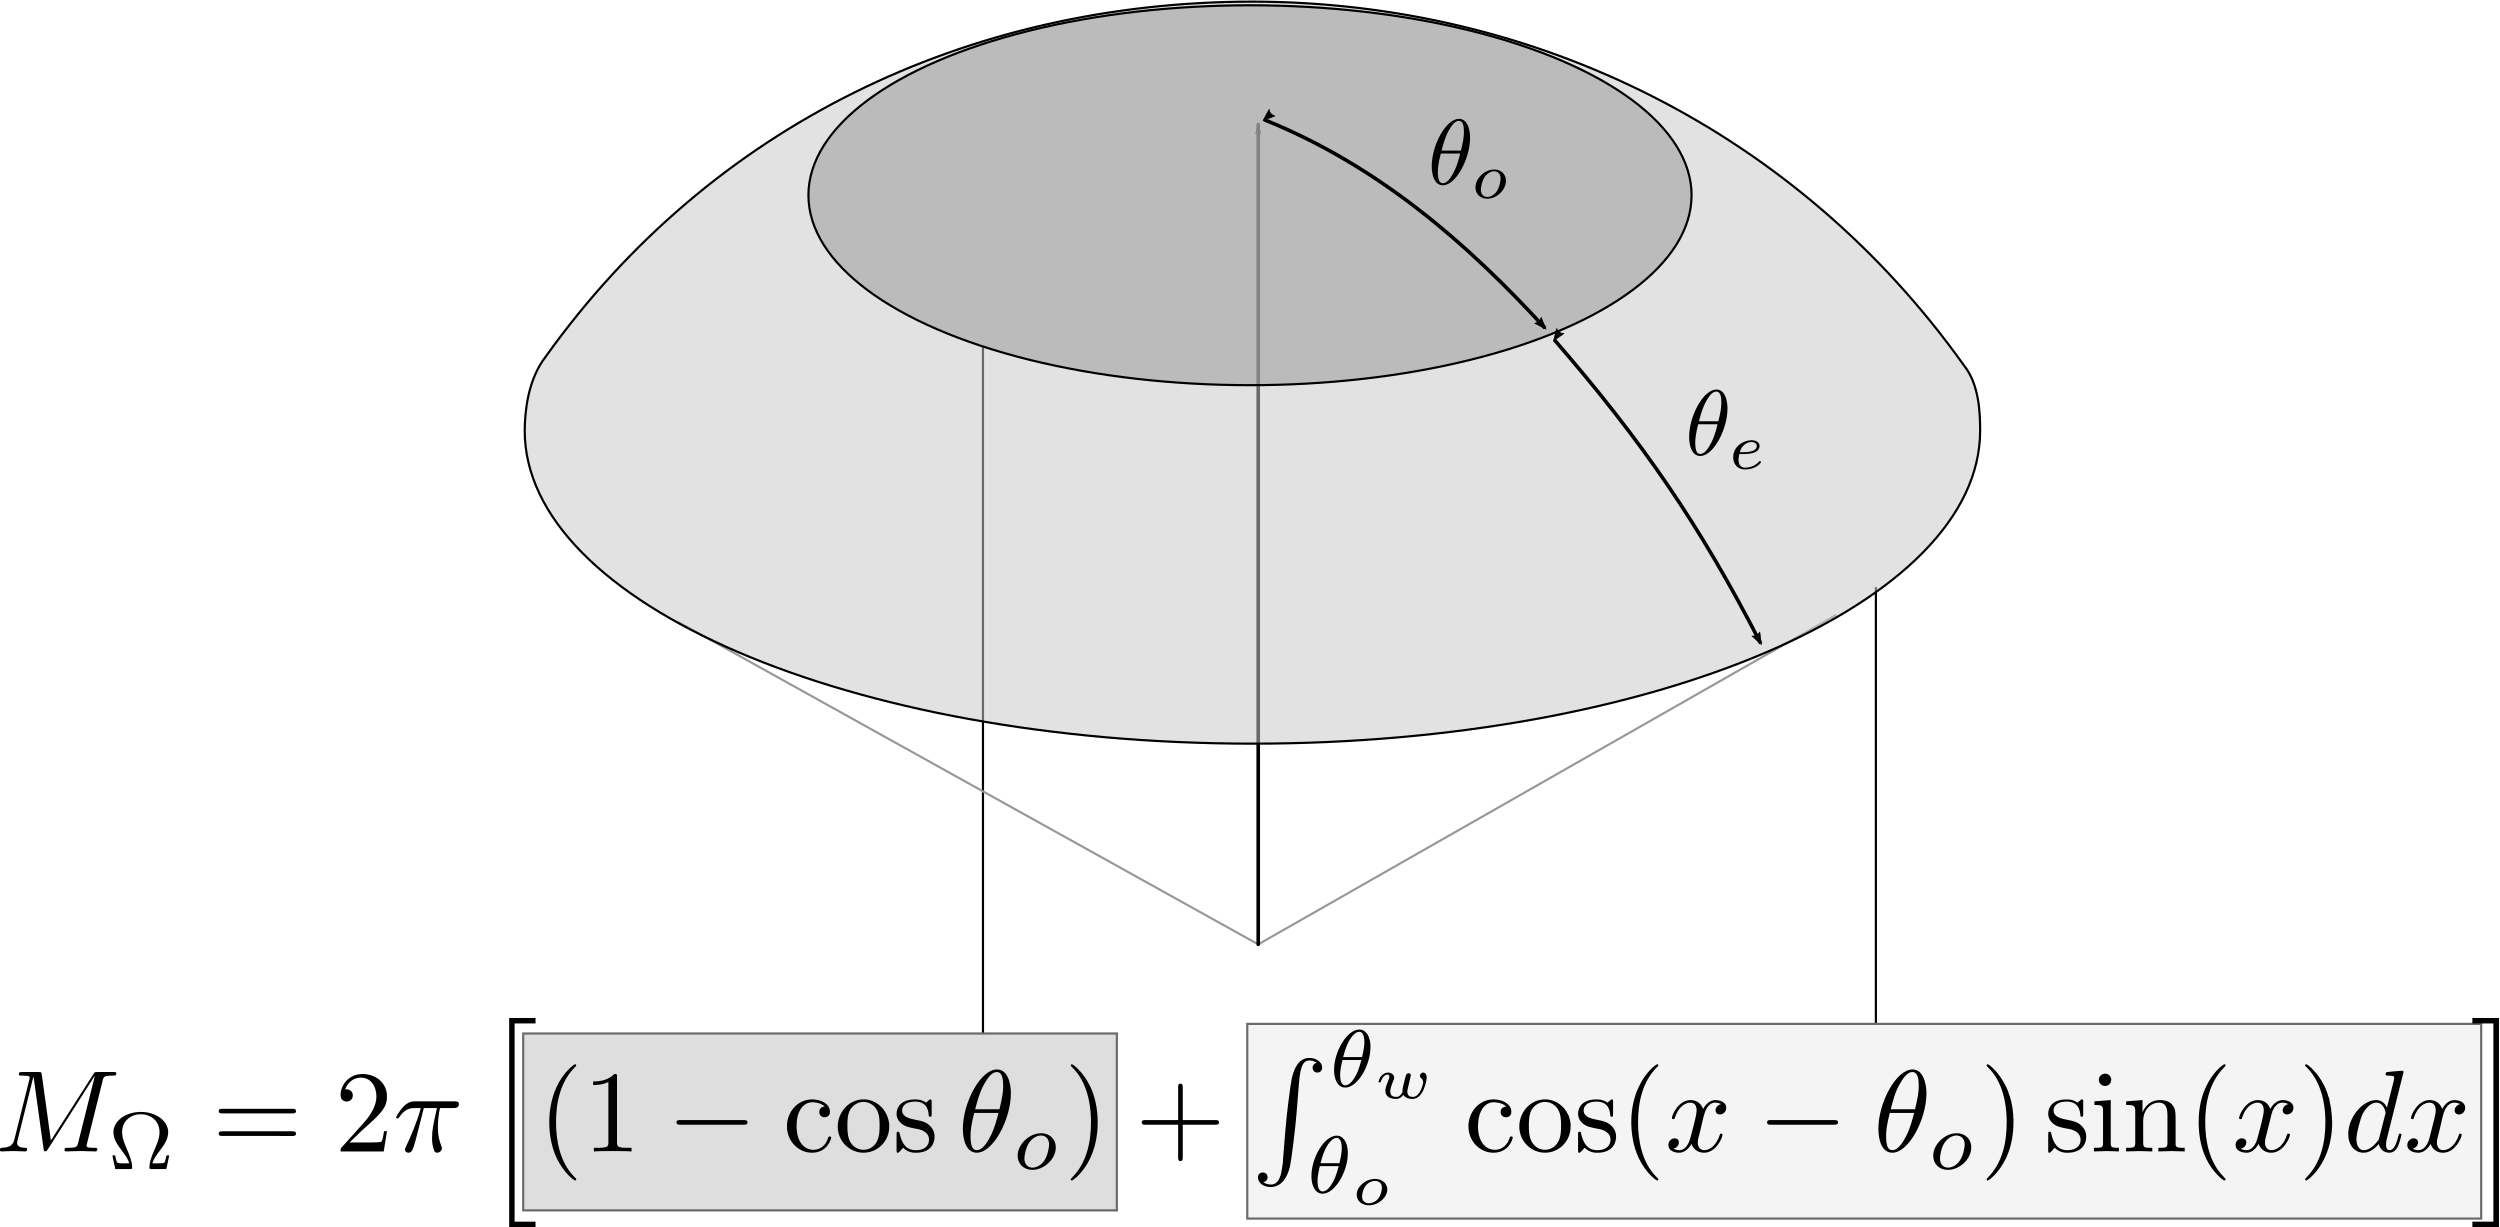 <?xml version="1.0" encoding="UTF-8" standalone="no"?>
<!-- Created with Inkscape (http://www.inkscape.org/) -->

<svg
   xmlns:dc="http://purl.org/dc/elements/1.1/"
   xmlns:cc="http://creativecommons.org/ns#"
   xmlns:rdf="http://www.w3.org/1999/02/22-rdf-syntax-ns#"
   xmlns:svg="http://www.w3.org/2000/svg"
   xmlns="http://www.w3.org/2000/svg"
   xmlns:sodipodi="http://sodipodi.sourceforge.net/DTD/sodipodi-0.dtd"
   xmlns:inkscape="http://www.inkscape.org/namespaces/inkscape"
   width="172.303mm"
   height="84.594mm"
   viewBox="0 0 172.303 84.594"
   version="1.1"
   id="svg9103"
   inkscape:version="0.92.2 5c3e80d, 2017-08-06"
   sodipodi:docname="omega.svg">
  <sodipodi:namedview
     id="base"
     pagecolor="#ffffff"
     bordercolor="#666666"
     borderopacity="1.0"
     inkscape:pageopacity="0.0"
     inkscape:pageshadow="2"
     inkscape:zoom="1.4"
     inkscape:cx="350.20436"
     inkscape:cy="133.65721"
     inkscape:document-units="mm"
     inkscape:current-layer="layer1"
     showgrid="false"
     inkscape:window-width="1680"
     inkscape:window-height="1005"
     inkscape:window-x="0"
     inkscape:window-y="1"
     inkscape:window-maximized="1"
     inkscape:snap-global="false"
     fit-margin-top="0"
     fit-margin-left="0"
     fit-margin-right="0"
     fit-margin-bottom="0" />
  <defs
     id="defs9097">
    <marker
       inkscape:isstock="true"
       style="overflow:visible"
       id="marker10016"
       refX="0"
       refY="0"
       orient="auto"
       inkscape:stockid="Arrow2Lend">
      <path
         transform="matrix(-1.1,0,0,-1.1,-1.1,0)"
         d="M 8.719,4.034 -2.207,0.016 8.719,-4.002 c -1.745,2.372 -1.735,5.617 -6e-7,8.035 z"
         style="fill:#000000;fill-opacity:1;fill-rule:evenodd;stroke:#000000;stroke-width:0.625;stroke-linejoin:round;stroke-opacity:1"
         id="path10014"
         inkscape:connector-curvature="0" />
    </marker>
    <marker
       inkscape:isstock="true"
       style="overflow:visible"
       id="marker9958"
       refX="0"
       refY="0"
       orient="auto"
       inkscape:stockid="Arrow2Lstart">
      <path
         transform="matrix(1.1,0,0,1.1,1.1,0)"
         d="M 8.719,4.034 -2.207,0.016 8.719,-4.002 c -1.745,2.372 -1.735,5.617 -6e-7,8.035 z"
         style="fill:#000000;fill-opacity:1;fill-rule:evenodd;stroke:#000000;stroke-width:0.625;stroke-linejoin:round;stroke-opacity:1"
         id="path9956"
         inkscape:connector-curvature="0" />
    </marker>
    <marker
       inkscape:isstock="true"
       style="overflow:visible"
       id="Arrow2Lend"
       refX="0"
       refY="0"
       orient="auto"
       inkscape:stockid="Arrow2Lend">
      <path
         transform="matrix(-1.1,0,0,-1.1,-1.1,0)"
         d="M 8.719,4.034 -2.207,0.016 8.719,-4.002 c -1.745,2.372 -1.735,5.617 -6e-7,8.035 z"
         style="fill:#000000;fill-opacity:1;fill-rule:evenodd;stroke:#000000;stroke-width:0.625;stroke-linejoin:round;stroke-opacity:1"
         id="path926"
         inkscape:connector-curvature="0" />
    </marker>
    <marker
       inkscape:isstock="true"
       style="overflow:visible"
       id="marker9850"
       refX="0"
       refY="0"
       orient="auto"
       inkscape:stockid="Arrow2Lstart">
      <path
         transform="matrix(1.1,0,0,1.1,1.1,0)"
         d="M 8.719,4.034 -2.207,0.016 8.719,-4.002 c -1.745,2.372 -1.735,5.617 -6e-7,8.035 z"
         style="fill:#000000;fill-opacity:1;fill-rule:evenodd;stroke:#000000;stroke-width:0.625;stroke-linejoin:round;stroke-opacity:1"
         id="path9848"
         inkscape:connector-curvature="0" />
    </marker>
    <marker
       inkscape:stockid="Arrow1Lend"
       orient="auto"
       refY="0"
       refX="0"
       id="marker9798"
       style="overflow:visible"
       inkscape:isstock="true">
      <path
         id="path9796"
         d="M 0,0 5,-5 -12.5,0 5,5 Z"
         style="fill:#000000;fill-opacity:1;fill-rule:evenodd;stroke:#000000;stroke-width:1pt;stroke-opacity:1"
         transform="matrix(-0.8,0,0,-0.8,-10,0)"
         inkscape:connector-curvature="0" />
    </marker>
    <marker
       inkscape:isstock="true"
       style="overflow:visible"
       id="Arrow2Lstart"
       refX="0"
       refY="0"
       orient="auto"
       inkscape:stockid="Arrow2Lstart">
      <path
         transform="matrix(1.1,0,0,1.1,1.1,0)"
         d="M 8.719,4.034 -2.207,0.016 8.719,-4.002 c -1.745,2.372 -1.735,5.617 -6e-7,8.035 z"
         style="fill:#000000;fill-opacity:1;fill-rule:evenodd;stroke:#000000;stroke-width:0.625;stroke-linejoin:round;stroke-opacity:1"
         id="path923"
         inkscape:connector-curvature="0" />
    </marker>
    <marker
       inkscape:isstock="true"
       style="overflow:visible"
       id="marker9726"
       refX="0"
       refY="0"
       orient="auto"
       inkscape:stockid="Arrow1Lend">
      <path
         transform="matrix(-0.8,0,0,-0.8,-10,0)"
         style="fill:#000000;fill-opacity:1;fill-rule:evenodd;stroke:#000000;stroke-width:1pt;stroke-opacity:1"
         d="M 0,0 5,-5 -12.5,0 5,5 Z"
         id="path9724"
         inkscape:connector-curvature="0" />
    </marker>
    <marker
       inkscape:collect="always"
       inkscape:isstock="true"
       style="overflow:visible"
       id="Arrow1Lend"
       refX="0"
       refY="0"
       orient="auto"
       inkscape:stockid="Arrow1Lend">
      <path
         transform="matrix(-0.8,0,0,-0.8,-10,0)"
         style="fill:#000000;fill-opacity:1;fill-rule:evenodd;stroke:#000000;stroke-width:1pt;stroke-opacity:1"
         d="M 0,0 5,-5 -12.5,0 5,5 Z"
         id="path908"
         inkscape:connector-curvature="0" />
    </marker>
  </defs>
  <g
     id="layer1"
     inkscape:groupmode="layer"
     inkscape:label="Layer 1"
     transform="translate(-20.249,-23.27)">
    <path
       style="opacity:1;vector-effect:none;fill:none;fill-opacity:1;fill-rule:evenodd;stroke:#000000;stroke-width:0.15;stroke-linecap:butt;stroke-linejoin:miter;stroke-miterlimit:4;stroke-dasharray:none;stroke-dashoffset:0;stroke-opacity:1"
       d="M 149.537,93.838 V 63.741"
       id="path11364"
       inkscape:connector-curvature="0" />
    <path
       style="opacity:1;vector-effect:none;fill:none;fill-opacity:1;fill-rule:evenodd;stroke:#000000;stroke-width:0.15;stroke-linecap:butt;stroke-linejoin:miter;stroke-miterlimit:4;stroke-dasharray:none;stroke-dashoffset:0;stroke-opacity:1"
       d="M 87.997,94.543 V 47.1"
       id="path11362"
       inkscape:connector-curvature="0"
       sodipodi:nodetypes="cc" />
    <rect
       y="93.838"
       x="106.211"
       height="13.418"
       width="85.045"
       id="rect11360"
       style="opacity:1;fill:#c7c7c7;fill-opacity:0.196;stroke:#6a6a6a;stroke-width:0.15;stroke-linecap:round;stroke-miterlimit:4;stroke-dasharray:none;stroke-dashoffset:0;stroke-opacity:1" />
    <rect
       style="opacity:1;fill:#989898;fill-opacity:0.314;stroke:#6a6a6a;stroke-width:0.15;stroke-linecap:round;stroke-miterlimit:4;stroke-dasharray:none;stroke-dashoffset:0;stroke-opacity:1"
       id="rect11358"
       width="40.916"
       height="12.19"
       x="56.309"
       y="94.499" />
    <path
       sodipodi:nodetypes="cc"
       style="opacity:1;vector-effect:none;fill:none;fill-opacity:1;fill-rule:evenodd;stroke:#989898;stroke-width:0.15;stroke-linecap:round;stroke-linejoin:miter;stroke-miterlimit:4;stroke-dasharray:none;stroke-dashoffset:0;stroke-opacity:1"
       d="M 106.967,88.357 67.02,66.151"
       id="path9687"
       inkscape:connector-curvature="0" />
    <path
       inkscape:connector-curvature="0"
       id="path9685"
       d="M 106.967,88.357 146.749,65.679"
       style="opacity:1;vector-effect:none;fill:none;fill-opacity:1;fill-rule:evenodd;stroke:#989898;stroke-width:0.15;stroke-linecap:round;stroke-linejoin:miter;stroke-miterlimit:4;stroke-dasharray:none;stroke-dashoffset:0;stroke-opacity:1" />
    <path
       inkscape:connector-curvature="0"
       id="path9657"
       d="M 106.967,88.357 V 31.85"
       style="opacity:1;vector-effect:none;fill:none;fill-opacity:1;fill-rule:evenodd;stroke:#000000;stroke-width:0.25;stroke-linecap:round;stroke-linejoin:miter;stroke-miterlimit:4;stroke-dasharray:none;stroke-dashoffset:0;stroke-opacity:1;marker-end:url(#Arrow1Lend)" />
    <path
       sodipodi:nodetypes="cccsscc"
       inkscape:connector-curvature="0"
       id="path9648"
       transform="scale(0.265)"
       d="m 402.143,88.234 c -73.944,0.075 -140.788,32.144 -183.783,92.303 -4.638,5.928 -5.446,14.229 -5.481,19.271 0,44.962 84.736,81.412 189.264,81.412 104.528,0 189.264,-36.45 189.264,-81.412 0,-4.823 -0.286,-12.11 -4.239,-17 C 544.219,122.501 476.181,88.348 402.143,88.234 Z"
       style="opacity:1;fill:#c7c7c7;fill-opacity:0.531;stroke:#000000;stroke-width:0.567;stroke-linecap:round;stroke-miterlimit:4;stroke-dasharray:none;stroke-dashoffset:0;stroke-opacity:1" />
    <ellipse
       cy="36.726"
       cx="106.4"
       id="ellipse9652"
       style="opacity:1;fill:#989898;fill-opacity:0.531;stroke:#000000;stroke-width:0.15;stroke-linecap:round;stroke-miterlimit:4;stroke-dasharray:none;stroke-dashoffset:0;stroke-opacity:1"
       rx="30.433"
       ry="13.091" />
    <path
       sodipodi:nodetypes="cc"
       inkscape:connector-curvature="0"
       id="path9720"
       d="m 107.368,31.516 c 7.897,3.172 14.04,8.559 19.37,14.369"
       style="opacity:1;vector-effect:none;fill:none;fill-opacity:1;fill-rule:evenodd;stroke:#000000;stroke-width:0.25;stroke-linecap:butt;stroke-linejoin:miter;stroke-miterlimit:4;stroke-dasharray:none;stroke-dashoffset:0;stroke-opacity:1;marker-start:url(#marker9850);marker-end:url(#Arrow2Lend)" />
    <path
       style="opacity:1;vector-effect:none;fill:none;fill-opacity:1;fill-rule:evenodd;stroke:#000000;stroke-width:0.25;stroke-linecap:butt;stroke-linejoin:miter;stroke-miterlimit:4;stroke-dasharray:none;stroke-dashoffset:0;stroke-opacity:1;marker-start:url(#marker9958);marker-end:url(#marker10016)"
       d="m 127.373,46.686 c 6.076,7 10.048,12.793 14.228,20.932"
       id="path9722"
       inkscape:connector-curvature="0"
       sodipodi:nodetypes="cc" />
    <g
       id="g11051"
       transform="matrix(0.428,0,0,0.428,82.639,-7.211)">
      <g
         word-spacing="normal"
         letter-spacing="normal"
         font-size-adjust="none"
         font-stretch="normal"
         font-weight="normal"
         font-variant="normal"
         font-style="normal"
         stroke-miterlimit="10.433"
         xml:space="preserve"
         transform="matrix(0.3,0,0,-0.3,-52.5,222.75)"
         id="content"
         style="font-style:normal;font-variant:normal;font-weight:normal;font-stretch:normal;letter-spacing:normal;word-spacing:normal;text-anchor:start;fill:none;fill-opacity:1;fill-rule:evenodd;stroke:#000000;stroke-linecap:butt;stroke-linejoin:miter;stroke-miterlimit:10.433;stroke-dasharray:none;stroke-dashoffset:0;stroke-opacity:1"><path
           id="path11046"
           d="m 478.19,431.11 v 0.31 l -0.01,0.34 -0.02,0.36 -0.02,0.37 -0.03,0.39 -0.04,0.39 -0.04,0.41 -0.06,0.41 -0.07,0.42 -0.07,0.43 -0.09,0.42 -0.1,0.43 -0.12,0.42 -0.12,0.42 -0.14,0.41 -0.16,0.41 -0.17,0.4 -0.18,0.38 -0.2,0.37 -0.22,0.36 -0.23,0.34 -0.25,0.32 -0.28,0.3 -0.29,0.27 -0.31,0.25 -0.16,0.12 -0.17,0.1 -0.17,0.1 -0.18,0.1 -0.18,0.08 -0.19,0.08 -0.19,0.07 -0.2,0.06 -0.21,0.05 -0.21,0.05 -0.22,0.03 -0.22,0.02 -0.23,0.02 h -0.23 l -0.05,-1.09 c 2.44,0 2.73,-3.19 2.73,-6.03 0,-2.44 -0.39,-4.99 -1.59,-9.92 h -10.41 c 0.85,3.2 1.85,7.18 3.83,10.72 1.36,2.43 3.19,5.23 5.44,5.23 l 0.05,1.09 c -6.92,0 -14.6,-14.04 -14.6,-25.45 0,-4.69 1.44,-10.22 5.99,-10.22 v 1.1 c -1.66,0 -2.71,1.45 -2.71,6.07 0,2.1 0.3,4.99 1.6,9.86 h 10.37 c -0.54,-2.28 -1.59,-6.51 -3.5,-10.11 -1.73,-3.39 -3.62,-5.82 -5.76,-5.82 v -1.1 c 7.01,0 14.59,14.3 14.59,25.46 z"
           inkscape:connector-curvature="0"
           style="fill:#000000;stroke-width:0" /><path
           id="path11048"
           d="m 497.42,408.03 -0.01,0.36 -0.02,0.34 -0.04,0.34 -0.06,0.33 -0.07,0.32 -0.09,0.31 -0.1,0.3 -0.11,0.28 -0.13,0.28 -0.14,0.27 -0.16,0.25 -0.16,0.25 -0.18,0.23 -0.19,0.22 -0.2,0.22 -0.21,0.2 -0.22,0.19 -0.23,0.17 -0.24,0.17 -0.25,0.15 -0.25,0.15 -0.27,0.13 -0.27,0.12 -0.27,0.1 -0.29,0.1 -0.29,0.08 -0.3,0.07 -0.3,0.06 -0.3,0.04 -0.31,0.04 -0.32,0.01 -0.32,0.01 c -5.17,0 -10.04,-4.84 -10.04,-9.61 0,-3.48 2.54,-6.09 6.34,-6.09 l 0.03,0.97 c -1.73,0 -3.48,1.12 -3.48,3.87 0,1.42 0.67,4.85 2.03,6.83 1.5,2.16 3.52,3.06 5.08,3.06 1.89,0 3.48,-1.29 3.48,-3.87 0,-0.83 -0.4,-4.28 -1.95,-6.72 -1.31,-2.05 -3.41,-3.17 -5.16,-3.17 v 0 l -0.03,-0.97 c 4.99,0 10,4.59 10,9.61 z"
           inkscape:connector-curvature="0"
           style="fill:#000000;stroke-width:0" /></g>    </g>
    <g
       transform="matrix(0.428,0,0,0.428,100.38,11.446)"
       id="g11121">
      <g
         style="font-style:normal;font-variant:normal;font-weight:normal;font-stretch:normal;letter-spacing:normal;word-spacing:normal;text-anchor:start;fill:none;fill-opacity:1;fill-rule:evenodd;stroke:#000000;stroke-linecap:butt;stroke-linejoin:miter;stroke-miterlimit:10.433;stroke-dasharray:none;stroke-dashoffset:0;stroke-opacity:1"
         id="g11119"
         transform="matrix(0.3,0,0,-0.3,-52.5,222.75)"
         xml:space="preserve"
         stroke-miterlimit="10.433"
         font-style="normal"
         font-variant="normal"
         font-weight="normal"
         font-stretch="normal"
         font-size-adjust="none"
         letter-spacing="normal"
         word-spacing="normal"><path
           style="fill:#000000;stroke-width:0"
           inkscape:connector-curvature="0"
           d="m 478.19,431.11 v 0.31 l -0.01,0.34 -0.02,0.36 -0.02,0.37 -0.03,0.39 -0.04,0.39 -0.04,0.41 -0.06,0.41 -0.07,0.42 -0.07,0.43 -0.09,0.42 -0.1,0.43 -0.12,0.42 -0.12,0.42 -0.14,0.41 -0.16,0.41 -0.17,0.4 -0.18,0.38 -0.2,0.37 -0.22,0.36 -0.23,0.34 -0.25,0.32 -0.28,0.3 -0.29,0.27 -0.31,0.25 -0.16,0.12 -0.17,0.1 -0.17,0.1 -0.18,0.1 -0.18,0.08 -0.19,0.08 -0.19,0.07 -0.2,0.06 -0.21,0.05 -0.21,0.05 -0.22,0.03 -0.22,0.02 -0.23,0.02 h -0.23 l -0.05,-1.09 c 2.44,0 2.73,-3.19 2.73,-6.03 0,-2.44 -0.39,-4.99 -1.59,-9.92 h -10.41 c 0.85,3.2 1.85,7.18 3.83,10.72 1.36,2.43 3.19,5.23 5.44,5.23 l 0.05,1.09 c -6.92,0 -14.6,-14.04 -14.6,-25.45 0,-4.69 1.44,-10.22 5.99,-10.22 v 1.1 c -1.66,0 -2.71,1.45 -2.71,6.07 0,2.1 0.3,4.99 1.6,9.86 h 10.37 c -0.54,-2.28 -1.59,-6.51 -3.5,-10.11 -1.73,-3.39 -3.62,-5.82 -5.76,-5.82 v -1.1 c 7.01,0 14.59,14.3 14.59,25.46 z"
           id="path11115" /><path
           style="fill:#000000;stroke-width:0"
           inkscape:connector-curvature="0"
           d="m 486.73,406.7 h 0.1 0.11 0.11 0.13 l 0.13,0.01 h 0.14 l 0.15,0.01 h 0.15 l 0.17,0.01 0.16,0.01 0.18,0.01 0.18,0.01 0.18,0.01 0.19,0.02 0.38,0.03 0.4,0.04 0.4,0.05 0.41,0.06 0.41,0.07 0.4,0.08 0.19,0.05 0.2,0.04 0.19,0.05 0.19,0.06 0.18,0.05 0.18,0.06 c 2.58,0.91 3.07,2.58 3.07,3.63 0,1.92 -1.93,3.06 -4.33,3.06 v -0.97 c 1.53,0 2.83,-0.76 2.83,-2.09 0,-3.38 -5.89,-3.38 -7.39,-3.38 h -1.71 c 1.42,5.05 5.3,5.47 6.27,5.47 v 0.97 c -4.17,0 -9.83,-3.2 -9.83,-9.16 0,-3.51 2.2,-6.54 6.28,-6.54 5.89,0 8.64,3.44 8.64,3.94 0,0.2 -0.31,0.59 -0.59,0.59 -0.2,0 -0.28,-0.08 -0.56,-0.36 -2.72,-3.2 -6.8,-3.2 -7.43,-3.2 -2.09,0 -3.48,1.39 -3.48,4.22 0,0.48 0,1.18 0.42,3.09 z"
           id="path11117" /></g>    </g>
    <g
       id="g11277"
       transform="matrix(0.536,0,0,0.536,-25.21,47.355)">
      <g
         word-spacing="normal"
         letter-spacing="normal"
         font-size-adjust="none"
         font-stretch="normal"
         font-weight="normal"
         font-variant="normal"
         font-style="normal"
         stroke-miterlimit="10.433"
         xml:space="preserve"
         transform="matrix(0.3,0,0,-0.3,-52.5,222.75)"
         id="g11275"
         style="font-style:normal;font-variant:normal;font-weight:normal;font-stretch:normal;letter-spacing:normal;word-spacing:normal;text-anchor:start;fill:none;fill-opacity:1;fill-rule:evenodd;stroke:#000000;stroke-linecap:butt;stroke-linejoin:miter;stroke-miterlimit:10.433;stroke-dasharray:none;stroke-dashoffset:0;stroke-opacity:1"><path
           id="path11193"
           d="m 501.66,428.95 0.04,0.16 0.04,0.16 0.04,0.15 0.04,0.14 0.04,0.14 0.04,0.13 0.04,0.12 0.05,0.12 0.05,0.11 0.05,0.1 0.07,0.09 0.06,0.1 0.08,0.08 0.08,0.08 0.09,0.07 0.09,0.07 0.11,0.06 0.12,0.06 0.13,0.06 0.14,0.04 0.15,0.05 0.09,0.02 0.08,0.02 0.09,0.01 0.09,0.02 0.1,0.02 0.1,0.01 0.1,0.01 0.11,0.02 0.11,0.01 0.12,0.01 0.12,0.01 0.12,0.01 h 0.13 l 0.13,0.01 0.14,0.01 h 0.14 l 0.15,0.01 h 0.15 0.16 0.16 l 0.17,0.01 h 0.17 c 1.14,0 1.6,0 1.6,1 0,0.54 -0.5,0.54 -1.35,0.54 h -6.58 c -1.29,0 -1.34,0 -1.93,-0.95 l -18.19,-28.39 -3.89,28.19 c -0.16,1.15 -0.25,1.15 -1.55,1.15 h -6.83 c -0.93,0 -1.48,0 -1.48,-0.95 0,-0.59 0.44,-0.59 1.44,-0.59 0.65,0 1.54,-0.05 2.14,-0.1 0.79,-0.11 1.09,-0.25 1.09,-0.79 0,-0.21 -0.05,-0.36 -0.19,-0.96 l -6.33,-25.36 c -0.5,-2 -1.34,-3.59 -5.39,-3.73 -0.25,0 -0.89,-0.05 -0.89,-0.95 0,-0.44 0.3,-0.6 0.71,-0.6 1.59,0 3.32,0.16 4.97,0.16 1.7,0 3.5,-0.16 5.14,-0.16 0.25,0 0.89,0 0.89,1 0,0.55 -0.55,0.55 -0.89,0.55 -2.85,0.05 -3.39,1.05 -3.39,2.19 0,0.34 0.04,0.59 0.2,1.14 l 6.76,27.15 h 0.07 l 4.28,-30.89 c 0.09,-0.59 0.14,-1.14 0.75,-1.14 0.54,0 0.84,0.55 1.09,0.89 l 20.13,31.55 h 0.04 l -7.12,-28.55 c -0.5,-1.95 -0.6,-2.34 -4.53,-2.34 -0.85,0 -1.39,0 -1.39,-0.95 0,-0.6 0.59,-0.6 0.75,-0.6 1.39,0 4.78,0.16 6.17,0.16 2.05,0 4.19,-0.16 6.23,-0.16 0.3,0 0.94,0 0.94,1 0,0.55 -0.45,0.55 -1.39,0.55 -1.84,0 -3.23,0 -3.23,0.89 0,0.2 0,0.3 0.25,1.2 z"
           inkscape:connector-curvature="0"
           style="fill:#000000;stroke-width:0" /><path
           id="path11195"
           d="m 530.25,397.06 h -1.18 c -0.04,-0.11 -0.35,-1.75 -0.63,-2.55 -0.2,-0.56 -0.31,-0.84 -2.47,-0.84 H 523 c 0.6,1.95 1.61,3.31 3.57,5.92 1.7,2.31 3.23,4.61 3.23,7.42 0,4.7 -5.05,8.69 -11.73,8.69 -6.71,0 -11.75,-3.99 -11.75,-8.69 0,-3.06 1.67,-5.33 4.11,-8.59 1.01,-1.33 2.12,-2.89 2.68,-4.75 h -2.97 c -2.07,0 -2.21,0.28 -2.39,0.67 -0.28,0.66 -0.7,2.64 -0.7,2.72 h -1.19 l 1.25,-5.86 h 6.29 c 0.73,0 0.96,0 0.96,0.76 0,2.52 -1.28,5.47 -2.01,7.18 -1.33,3.07 -2.3,5.34 -2.3,7.92 0,4.94 3.94,7.65 8.02,7.65 4.11,0 8.01,-2.75 8.01,-7.65 0,-2.63 -1.05,-5.02 -2.23,-7.74 -0.77,-1.75 -2.1,-4.81 -2.1,-7.32 0,-0.8 0.21,-0.8 1.02,-0.8 H 529 Z"
           inkscape:connector-curvature="0"
           style="fill:#000000;stroke-width:0" /><path
           id="path11197"
           d="m 582.88,415.06 h 0.13 0.15 l 0.14,0.01 h 0.08 0.07 l 0.07,0.01 0.07,0.01 0.07,0.01 0.07,0.01 0.07,0.01 0.07,0.02 0.06,0.02 0.06,0.02 0.07,0.03 0.05,0.02 0.06,0.03 0.05,0.04 0.05,0.04 0.05,0.04 0.04,0.04 0.04,0.05 0.02,0.03 0.02,0.03 0.01,0.03 0.02,0.03 0.01,0.03 0.02,0.03 0.01,0.03 0.01,0.04 0.01,0.03 0.01,0.04 0.01,0.04 v 0.04 l 0.01,0.04 v 0.04 0.05 0.04 c 0,1 -0.95,1 -1.64,1 h -29.84 c -0.7,0 -1.64,0 -1.64,-1 0,-0.98 0.94,-0.98 1.68,-0.98 z"
           inkscape:connector-curvature="0"
           style="fill:#000000;stroke-width:0" /><path
           id="path11199"
           d="m 582.92,405.39 h 0.07 0.06 0.14 0.14 l 0.07,0.01 h 0.07 l 0.07,0.01 0.07,0.01 0.07,0.01 0.06,0.01 0.07,0.01 0.06,0.02 0.07,0.02 0.06,0.02 0.06,0.03 0.06,0.02 0.05,0.04 0.05,0.03 0.05,0.04 0.05,0.04 0.04,0.05 0.02,0.02 0.02,0.03 0.02,0.03 0.02,0.02 0.02,0.03 0.01,0.03 0.01,0.03 0.02,0.04 0.01,0.03 0.01,0.04 0.01,0.03 0.01,0.04 0.01,0.04 v 0.04 l 0.01,0.04 v 0.05 0.04 0.05 c 0,1 -0.95,1 -1.68,1 h -29.76 c -0.74,0 -1.68,0 -1.68,-1 0,-1 0.94,-1 1.64,-1 z"
           inkscape:connector-curvature="0"
           style="fill:#000000;stroke-width:0" /><path
           id="path11201"
           d="m 607.53,402.61 5.28,5.12 c 7.76,6.88 10.76,9.56 10.76,14.55 0,5.68 -4.48,9.67 -10.56,9.67 -5.64,0 -9.33,-4.59 -9.33,-9.03 0,-2.78 2.5,-2.78 2.64,-2.78 0.86,0 2.6,0.59 2.6,2.64 0,1.29 -0.89,2.59 -2.64,2.59 -0.39,0 -0.5,0 -0.64,-0.05 1.14,3.24 3.83,5.08 6.71,5.08 4.54,0 6.69,-4.04 6.69,-8.12 0,-3.99 -2.5,-7.92 -5.23,-11.02 l -9.56,-10.65 c -0.57,-0.55 -0.57,-0.65 -0.57,-1.85 h 18.49 l 1.4,8.67 h -1.25 c -0.25,-1.5 -0.59,-3.68 -1.09,-4.43 -0.36,-0.39 -3.64,-0.39 -4.73,-0.39 z"
           inkscape:connector-curvature="0"
           style="fill:#000000;stroke-width:0" /><path
           id="path11203"
           d="m 639.36,417.34 h 5.62 c -1.64,-7.38 -2.09,-9.52 -2.09,-12.84 0,-0.75 0,-2.1 0.41,-3.8 0.5,-2.19 1.04,-2.49 1.79,-2.49 0.99,0 2.03,0.9 2.03,1.9 0,0.29 0,0.4 -0.29,1.09 -1.44,3.59 -1.44,6.83 -1.44,8.22 0,2.64 0.34,5.34 0.89,7.92 h 5.69 c 0.64,0 2.44,0 2.44,1.7 0,1.19 -1.05,1.19 -2,1.19 h -16.69 c -1.1,0 -2.99,0 -5.17,-2.34 -1.75,-1.94 -3.05,-4.24 -3.05,-4.49 0,-0.04 0,-0.48 0.59,-0.48 0.41,0 0.5,0.19 0.8,0.59 2.45,3.83 5.34,3.83 6.33,3.83 h 2.84 c -1.59,-6.02 -4.28,-12.05 -6.37,-16.58 -0.41,-0.75 -0.41,-0.86 -0.41,-1.2 0,-0.95 0.8,-1.35 1.45,-1.35 1.5,0 1.89,1.4 2.49,3.24 0.7,2.3 0.7,2.39 1.34,4.89 z"
           inkscape:connector-curvature="0"
           style="fill:#000000;stroke-width:0" /><polygon
           id="polygon11205"
           points="687.24,453.62 687.24,455.96 675.95,455.96 675.95,366.32 687.24,366.32 687.24,368.66 678.27,368.66 678.27,453.62 "
           style="fill:#000000;stroke-width:0" /><path
           id="path11207"
           d="m 704.68,386.81 v 0.03 0.02 0.02 0.01 0.01 l -0.01,0.02 v 0.02 l -0.01,0.01 -0.01,0.02 -0.01,0.02 -0.01,0.03 -0.02,0.02 -0.01,0.02 -0.02,0.03 -0.02,0.03 -0.03,0.03 -0.02,0.04 -0.03,0.03 -0.02,0.02 -0.01,0.02 -0.02,0.02 -0.02,0.02 -0.02,0.03 -0.02,0.02 -0.02,0.02 -0.02,0.03 -0.02,0.02 -0.03,0.03 -0.02,0.02 -0.03,0.03 -0.03,0.03 -0.02,0.03 -0.03,0.03 -0.03,0.03 -0.03,0.03 -0.03,0.03 -0.04,0.04 -0.03,0.03 -0.04,0.04 -0.03,0.04 -0.04,0.03 -0.04,0.04 c -6.22,6.28 -7.81,15.69 -7.81,23.31 0,8.68 1.89,17.35 8.01,23.57 0.64,0.61 0.64,0.7 0.64,0.86 0,0.34 -0.18,0.48 -0.48,0.48 -0.5,0 -4.98,-3.37 -7.92,-9.7 -2.55,-5.49 -3.14,-11.02 -3.14,-15.21 0,-3.89 0.54,-9.9 3.28,-15.54 2.98,-6.13 7.28,-9.36 7.78,-9.36 0.3,0 0.48,0.14 0.48,0.5 z"
           inkscape:connector-curvature="0"
           style="fill:#000000;stroke-width:0" /><path
           id="path11209"
           d="m 722.16,430.65 v 0.06 0.05 0.05 0.05 0.05 0.05 l -0.01,0.04 v 0.05 0.04 0.04 0.04 0.04 0.04 l -0.01,0.04 v 0.03 0.04 l -0.01,0.06 -0.01,0.06 -0.01,0.05 -0.01,0.05 -0.02,0.05 -0.02,0.04 -0.02,0.04 -0.03,0.04 -0.02,0.03 -0.04,0.03 -0.03,0.02 -0.04,0.02 -0.05,0.02 -0.02,0.01 -0.02,0.01 h -0.03 l -0.03,0.01 -0.03,0.01 h -0.02 l -0.04,0.01 h -0.03 l -0.03,0.01 h -0.04 -0.03 l -0.04,0.01 h -0.04 -0.04 -0.04 l -0.04,0.01 h -0.05 -0.04 -0.05 -0.05 -0.05 -0.05 c -3.1,-3.19 -7.47,-3.19 -9.07,-3.19 v -1.55 c 1,0 3.94,0 6.52,1.3 V 402.7 c 0,-1.8 -0.14,-2.39 -4.63,-2.39 h -1.59 v -1.55 c 1.75,0.16 6.08,0.16 8.06,0.16 2,0 6.33,0 8.08,-0.16 v 1.55 h -1.59 c -4.49,0 -4.64,0.55 -4.64,2.39 z"
           inkscape:connector-curvature="0"
           style="fill:#000000;stroke-width:0" /><path
           id="path11211"
           d="m 776.34,410.21 0.16,0.01 h 0.16 0.15 l 0.08,0.01 h 0.08 l 0.08,0.01 0.07,0.01 0.07,0.01 0.07,0.01 0.07,0.01 0.07,0.02 0.07,0.02 0.06,0.02 0.06,0.02 0.06,0.03 0.06,0.03 0.05,0.04 0.05,0.04 0.04,0.04 0.05,0.05 0.04,0.05 0.01,0.02 0.02,0.03 0.02,0.03 0.01,0.03 0.01,0.03 0.02,0.04 0.01,0.03 0.01,0.03 0.01,0.04 0.01,0.04 V 411 l 0.01,0.04 v 0.04 l 0.01,0.04 v 0.05 0.04 c 0,1 -0.91,1 -1.75,1 h -26.95 c -0.85,0 -1.74,0 -1.74,-1 0,-1 0.89,-1 1.74,-1 z"
           inkscape:connector-curvature="0"
           style="fill:#000000;stroke-width:0" /><path
           id="path11213"
           d="M 799.14,409.62 V 410 l 0.01,0.37 0.02,0.35 0.02,0.35 0.02,0.35 0.03,0.33 0.04,0.33 0.04,0.31 0.05,0.31 0.05,0.3 0.06,0.3 0.06,0.28 0.13,0.55 0.15,0.52 0.17,0.48 0.18,0.46 0.2,0.43 0.21,0.4 0.22,0.38 0.23,0.35 0.24,0.33 0.25,0.3 0.26,0.27 0.26,0.26 0.27,0.23 0.27,0.21 0.28,0.19 0.28,0.17 0.29,0.15 0.28,0.13 0.28,0.11 0.28,0.09 0.28,0.08 0.28,0.06 0.27,0.05 0.26,0.03 0.26,0.02 0.26,0.01 c 0.43,0 3.57,-0.05 5.32,-1.84 -2.04,-0.16 -2.34,-1.64 -2.34,-2.3 0,-1.3 0.89,-2.3 2.3,-2.3 1.28,0 2.28,0.86 2.28,2.35 0,3.39 -3.78,5.32 -7.63,5.32 -6.22,0 -10.81,-5.37 -10.81,-11.54 0,-6.38 4.94,-11.32 10.72,-11.32 6.67,0 8.26,5.99 8.26,6.47 0,0.5 -0.5,0.5 -0.64,0.5 -0.45,0 -0.54,-0.18 -0.65,-0.5 -1.44,-4.62 -4.67,-5.22 -6.52,-5.22 -2.64,0 -7.03,2.15 -7.03,10.16 z"
           inkscape:connector-curvature="0"
           style="fill:#000000;stroke-width:0" /><path
           id="path11215"
           d="m 838.86,409.42 -0.02,0.59 -0.04,0.59 -0.07,0.58 -0.1,0.57 -0.12,0.56 -0.15,0.55 -0.18,0.54 -0.19,0.53 -0.23,0.51 -0.24,0.51 -0.27,0.48 -0.29,0.48 -0.3,0.46 -0.33,0.44 -0.35,0.42 -0.37,0.41 -0.38,0.38 -0.4,0.37 -0.42,0.35 -0.43,0.33 -0.45,0.3 -0.46,0.28 -0.47,0.26 -0.49,0.24 -0.5,0.21 -0.51,0.18 -0.52,0.16 -0.53,0.13 -0.54,0.11 -0.55,0.07 -0.55,0.05 -0.57,0.01 -0.04,-1.09 c 2.18,0 4.32,-1.09 5.62,-3.23 1.3,-2.14 1.3,-5.04 1.3,-6.93 0,-1.79 0,-4.48 -1.1,-6.67 -1.09,-2.25 -3.28,-3.69 -5.78,-3.69 v 0 c -2.14,0 -4.32,1.05 -5.67,3.33 -1.25,2.21 -1.25,5.24 -1.25,7.03 0,1.94 0,4.63 1.19,6.83 1.36,2.28 3.69,3.33 5.69,3.33 l 0.04,1.09 c -6.22,0 -11.06,-5.42 -11.06,-11.65 0,-6.42 5.19,-11.21 11.02,-11.21 6.03,0 11.06,4.88 11.06,11.21 z"
           inkscape:connector-curvature="0"
           style="fill:#000000;stroke-width:0" /><path
           id="path11217"
           d="m 850.71,408.43 0.11,-0.02 0.13,-0.02 0.14,-0.03 0.15,-0.03 0.17,-0.04 0.18,-0.05 0.19,-0.05 0.2,-0.05 0.2,-0.07 0.22,-0.07 0.21,-0.08 0.22,-0.08 0.22,-0.1 0.22,-0.1 0.22,-0.11 0.22,-0.12 0.22,-0.13 0.21,-0.14 0.2,-0.16 0.2,-0.16 0.19,-0.18 0.18,-0.18 0.17,-0.2 0.16,-0.21 0.14,-0.23 0.07,-0.12 0.06,-0.12 0.06,-0.12 0.05,-0.13 0.05,-0.13 0.05,-0.14 0.04,-0.14 0.03,-0.14 0.03,-0.15 0.03,-0.15 0.02,-0.15 0.01,-0.16 0.01,-0.16 0.01,-0.17 c 0,-2.53 -1.75,-4.53 -5.63,-4.53 -4.19,0 -5.99,2.84 -6.94,7.08 -0.14,0.64 -0.18,0.84 -0.68,0.84 -0.66,0 -0.66,-0.34 -0.66,-1.25 v -6.58 c 0,-0.84 0,-1.19 0.54,-1.19 0.25,0 0.3,0.05 1.25,1 0.1,0.1 0.1,0.19 1,1.15 2.19,-2.1 4.44,-2.15 5.49,-2.15 5.72,0 8.01,3.35 8.01,6.93 0,2.64 -1.5,4.14 -2.09,4.73 -1.64,1.59 -3.59,2 -5.69,2.39 -2.78,0.55 -6.12,1.2 -6.12,4.1 0,1.73 1.3,3.78 5.58,3.78 5.48,0 5.73,-4.49 5.82,-6.03 0.07,-0.46 0.5,-0.46 0.62,-0.46 0.63,0 0.63,0.25 0.63,1.21 v 5.03 c 0,0.84 0,1.18 -0.54,1.18 -0.25,0 -0.34,0 -1,-0.59 -0.14,-0.2 -0.64,-0.64 -0.84,-0.8 -1.9,1.39 -3.94,1.39 -4.69,1.39 -6.08,0 -7.97,-3.32 -7.97,-6.12 0,-1.74 0.79,-3.14 2.14,-4.24 1.59,-1.29 3,-1.59 6.58,-2.28 z"
           inkscape:connector-curvature="0"
           style="fill:#000000;stroke-width:0" /><path
           id="path11219"
           d="m 890.98,423.67 -0.01,0.32 v 0.34 l -0.02,0.35 -0.02,0.37 -0.03,0.39 -0.04,0.4 -0.05,0.4 -0.05,0.42 -0.07,0.42 -0.08,0.42 -0.09,0.42 -0.1,0.43 -0.11,0.42 -0.13,0.42 -0.14,0.42 -0.15,0.4 -0.17,0.4 -0.18,0.39 -0.21,0.37 -0.21,0.35 -0.24,0.34 -0.25,0.32 -0.27,0.3 -0.29,0.27 -0.31,0.25 -0.16,0.12 -0.17,0.11 -0.17,0.1 -0.18,0.09 -0.18,0.09 -0.19,0.07 -0.2,0.07 -0.2,0.06 -0.2,0.06 -0.21,0.04 -0.22,0.03 -0.22,0.03 -0.23,0.01 -0.24,0.01 -0.04,-1.1 c 2.43,0 2.73,-3.18 2.73,-6.03 0,-2.44 -0.39,-4.98 -1.59,-9.92 h -10.41 c 0.84,3.2 1.84,7.19 3.83,10.72 1.36,2.44 3.19,5.23 5.44,5.23 l 0.04,1.1 c -6.92,0 -14.59,-14.05 -14.59,-25.46 0,-4.68 1.44,-10.22 5.98,-10.22 v 1.1 c -1.65,0 -2.7,1.45 -2.7,6.08 0,2.09 0.3,4.98 1.59,9.86 h 10.38 c -0.55,-2.29 -1.6,-6.52 -3.5,-10.11 -1.74,-3.39 -3.63,-5.83 -5.77,-5.83 v -1.1 c 7.02,0 14.6,14.3 14.6,25.46 z"
           inkscape:connector-curvature="0"
           style="fill:#000000;stroke-width:0" /><path
           id="path11221"
           d="m 910.22,400.46 -0.01,0.36 -0.02,0.35 -0.05,0.34 -0.05,0.33 -0.07,0.32 -0.09,0.31 -0.1,0.29 -0.12,0.29 -0.12,0.28 -0.15,0.27 -0.15,0.25 -0.17,0.25 -0.17,0.23 -0.19,0.22 -0.2,0.21 -0.21,0.21 -0.22,0.18 -0.23,0.18 -0.24,0.17 -0.25,0.15 -0.25,0.15 -0.27,0.13 -0.27,0.11 -0.28,0.11 -0.28,0.1 -0.29,0.08 -0.3,0.07 -0.3,0.06 -0.31,0.04 -0.31,0.03 -0.31,0.02 -0.32,0.01 c -5.17,0 -10.04,-4.85 -10.04,-9.61 0,-3.49 2.54,-6.09 6.34,-6.09 l 0.03,0.96 c -1.73,0 -3.48,1.13 -3.48,3.88 0,1.42 0.67,4.84 2.03,6.83 1.5,2.15 3.51,3.06 5.08,3.06 1.89,0 3.48,-1.3 3.48,-3.88 0,-0.82 -0.41,-4.28 -1.95,-6.71 -1.32,-2.05 -3.41,-3.18 -5.16,-3.18 v 0 l -0.03,-0.96 c 4.98,0 10,4.59 10,9.6 z"
           inkscape:connector-curvature="0"
           style="fill:#000000;stroke-width:0" /><path
           id="path11223"
           d="m 928.19,411.21 v 0.38 l -0.01,0.38 v 0.39 l -0.02,0.41 -0.04,0.84 -0.06,0.88 -0.08,0.92 -0.11,0.95 -0.13,0.98 -0.16,1 -0.2,1.02 -0.23,1.04 -0.27,1.05 -0.3,1.06 -0.35,1.06 -0.39,1.07 -0.22,0.53 -0.22,0.53 -0.24,0.53 -0.25,0.53 c -2.98,6.13 -7.26,9.36 -7.76,9.36 -0.3,0 -0.5,-0.19 -0.5,-0.48 0,-0.16 0,-0.25 0.93,-1.16 4.89,-4.92 7.74,-12.84 7.74,-23.27 0,-8.51 -1.85,-17.28 -8.04,-23.56 -0.63,-0.59 -0.63,-0.7 -0.63,-0.84 0,-0.3 0.2,-0.5 0.5,-0.5 0.5,0 4.96,3.39 7.92,9.72 2.53,5.47 3.12,11 3.12,15.18 z"
           inkscape:connector-curvature="0"
           style="fill:#000000;stroke-width:0" /><path
           id="path11225"
           d="m 964.65,410.21 h 13.91 c 0.69,0 1.64,0 1.64,1 0,1 -0.95,1 -1.64,1 h -13.91 v 13.96 c 0,0.69 0,1.64 -1,1.64 -0.98,0 -0.98,-0.95 -0.98,-1.64 v -13.96 h -13.95 c -0.71,0 -1.65,0 -1.65,-1 0,-1 0.94,-1 1.65,-1 h 13.95 v -13.93 c 0,-0.71 0,-1.66 0.98,-1.66 1,0 1,0.95 1,1.66 z"
           inkscape:connector-curvature="0"
           style="fill:#000000;stroke-width:0" /><path
           id="path11227"
           d="m 1007.6,395 v -0.38 -0.37 l -0.1,-0.72 -0.1,-0.68 -0.1,-0.65 -0.1,-0.61 -0.1,-0.59 -0.1,-0.55 -0.1,-0.53 -0.1,-0.49 -0.1,-0.47 -0.1,-0.44 -0.2,-0.41 -0.1,-0.38 -0.2,-0.36 -0.1,-0.33 -0.2,-0.31 -0.2,-0.29 -0.1,-0.26 -0.2,-0.24 -0.2,-0.21 -0.2,-0.2 -0.2,-0.17 -0.2,-0.16 -0.2,-0.13 -0.2,-0.12 -0.3,-0.1 -0.2,-0.08 -0.2,-0.07 -0.3,-0.05 -0.2,-0.03 -0.3,-0.02 -0.3,-0.01 c -0.6,0 -2.1,0.14 -3.14,1.05 1.44,0.18 1.84,1.34 1.84,2.03 0,1.45 -1.09,2.09 -2.05,2.09 -0.98,0 -2.07,-0.64 -2.07,-2.14 0,-2.39 2.48,-4.12 5.42,-4.12 4.8,0 7.2,4.32 8.3,8.81 0.6,2.59 2.4,17.09 2.8,22.61 l 1,12.4 c 0.6,9.18 2.4,10.43 4.6,10.43 0.5,0 2,-0.11 3.1,-1.05 -1.4,-0.2 -1.8,-1.34 -1.8,-2.05 0,-1.44 1.1,-2.09 2,-2.09 1,0 2.1,0.65 2.1,2.14 0,2.39 -2.5,4.14 -5.5,4.14 -4.7,0 -6.6,-4.83 -7.5,-8.63 -0.6,-2.73 -2.4,-16.78 -2.8,-22.81 z"
           inkscape:connector-curvature="0"
           style="fill:#000000;stroke-width:0" /><path
           id="path11229"
           d="m 1045.1,443.45 v 0.34 0.35 0.34 0.34 l -0.1,0.35 v 0.33 l -0.1,0.34 v 0.33 l -0.1,0.33 -0.1,0.32 -0.1,0.32 -0.1,0.31 -0.1,0.3 -0.1,0.29 -0.2,0.29 -0.1,0.27 -0.1,0.26 -0.2,0.26 -0.2,0.24 -0.2,0.22 -0.2,0.22 -0.2,0.19 -0.2,0.19 -0.2,0.16 -0.2,0.15 -0.3,0.14 -0.2,0.11 -0.3,0.1 -0.3,0.07 -0.3,0.06 -0.3,0.03 -0.3,0.01 v -0.97 c 2.2,0 2.2,-3.87 2.2,-4.53 0,-1.36 -0.3,-3.39 -1,-6.31 h -8.1 c 1.8,7.53 4.8,10.84 6.9,10.84 v 0.97 c -5.2,0 -10.8,-9.34 -10.8,-17.31 0,-4.16 1.6,-7.56 4.8,-7.56 v 0.97 c -1.9,0 -2.2,2.65 -2.2,4.53 0,2.29 0.7,5.01 1,6.31 h 8.1 c -1,-3.8 -1.8,-5.69 -2.8,-7.39 -1.1,-1.81 -2.5,-3.45 -4.1,-3.45 v -0.97 c 5.3,0 10.8,9.51 10.8,17.31 z"
           inkscape:connector-curvature="0"
           style="fill:#000000;stroke-width:0" /><path
           id="path11231"
           d="m 1059.2,423.07 v -0.06 -0.06 l 0.1,-0.07 v -0.07 l 0.1,-0.07 v -0.07 l 0.1,-0.07 0.1,-0.08 v -0.07 l 0.1,-0.08 0.1,-0.07 0.1,-0.08 0.1,-0.07 0.1,-0.07 0.1,-0.07 0.1,-0.07 0.1,-0.07 0.2,-0.07 0.1,-0.06 0.1,-0.06 0.2,-0.06 0.1,-0.06 0.2,-0.05 0.2,-0.04 0.2,-0.04 0.1,-0.04 0.2,-0.03 0.2,-0.03 0.3,-0.02 0.2,-0.02 0.2,-0.01 h 0.2 c 4.8,0 6.1,7.98 6.1,9.17 0,1.72 -1,2.14 -1.5,2.14 -0.8,0 -1.4,-0.8 -1.4,-1.44 0,-0.47 0.3,-0.72 0.4,-0.84 0.7,-0.53 1,-1.17 1,-1.91 0,-0.64 -1.3,-6.26 -4.4,-6.26 -1,0 -2.4,0.29 -2.4,2.26 0,0.05 0,0.52 0.2,1.27 0.2,1 0.9,3.86 1.2,5.19 0.1,0.39 0.1,0.43 0.1,0.56 0,0.54 -0.4,0.87 -0.9,0.87 -0.4,0 -0.8,-0.22 -1.1,-0.64 -0.1,-0.17 -0.3,-1.09 -0.5,-1.65 -0.3,-1.41 -0.3,-1.47 -0.7,-2.86 -0.2,-0.8 -0.4,-1.74 -0.4,-2.43 0.1,-0.39 0,-0.51 -0.2,-0.93 -1,-1.64 -2,-1.64 -2.4,-1.64 -0.4,0 -1.4,0.04 -2,0.59 -0.6,0.58 -0.6,1.5 -0.6,1.77 0,1.01 0.3,2.04 1.3,4.57 0.2,0.5 0.4,0.88 0.4,1.3 0,1.22 -1.2,2.2 -2.7,2.2 -2.7,0 -4,-3.18 -4,-3.86 0,-0.35 0.3,-0.35 0.5,-0.35 0.4,0 0.4,0.12 0.5,0.5 0.6,1.71 1.7,2.85 2.8,2.85 0.5,0 0.8,-0.26 0.8,-0.93 0,-0.5 -0.1,-0.78 -0.4,-1.5 -1.3,-3.24 -1.3,-3.88 -1.3,-4.49 0,-2.86 2.5,-3.51 4.6,-3.51 0.5,0 1.8,0 3.1,1.79 z"
           inkscape:connector-curvature="0"
           style="fill:#000000;stroke-width:0" /><path
           id="path11233"
           d="m 1035.4,397.97 v 0.34 0.35 0.34 l -0.1,0.34 v 0.35 0.33 l -0.1,0.34 -0.1,0.33 v 0.33 l -0.1,0.32 -0.1,0.32 -0.1,0.31 -0.1,0.3 -0.1,0.29 -0.2,0.29 -0.1,0.27 -0.2,0.26 -0.1,0.26 -0.2,0.24 -0.2,0.22 -0.2,0.22 -0.2,0.19 -0.2,0.19 -0.2,0.16 -0.2,0.15 -0.3,0.14 -0.2,0.11 -0.3,0.1 -0.3,0.07 -0.3,0.06 -0.3,0.03 -0.3,0.01 v -0.97 c 2.2,0 2.2,-3.87 2.2,-4.53 0,-1.36 -0.3,-3.39 -1,-6.31 h -8.1 c 1.8,7.53 4.8,10.84 6.9,10.84 v 0.97 c -5.2,0 -10.8,-9.34 -10.8,-17.31 0,-4.16 1.6,-7.56 4.8,-7.56 v 0.96 c -1.9,0 -2.2,2.66 -2.2,4.54 0,2.29 0.7,5.01 1,6.31 h 8.1 c -1,-3.8 -1.8,-5.69 -2.8,-7.39 -1.1,-1.81 -2.5,-3.46 -4.1,-3.46 v -0.96 c 5.3,0 10.8,9.51 10.8,17.31 z"
           inkscape:connector-curvature="0"
           style="fill:#000000;stroke-width:0" /><path
           id="path11235"
           d="m 1052.3,382.45 v 0.23 0.23 0.22 l -0.1,0.22 v 0.22 l -0.1,0.22 -0.1,0.21 -0.1,0.2 -0.1,0.2 -0.1,0.2 -0.1,0.19 -0.1,0.18 -0.1,0.18 -0.2,0.17 -0.1,0.17 -0.2,0.15 -0.2,0.15 -0.2,0.15 -0.2,0.13 -0.2,0.13 -0.2,0.12 -0.2,0.11 -0.2,0.1 -0.3,0.09 -0.2,0.08 -0.3,0.07 -0.2,0.06 -0.3,0.05 -0.3,0.04 -0.2,0.03 -0.3,0.02 -0.3,0.01 c -4.2,0 -7.9,-3.39 -7.9,-6.75 0,-2.55 2.1,-4.55 5.2,-4.55 l 0.1,0.86 c -1.2,0 -3,0.56 -3,2.91 0,0.75 0.3,3.18 1.7,4.82 0.9,1.11 2.4,1.85 3.8,1.85 1.4,0 3,-0.69 3,-2.91 0,-0.7 -0.3,-3.01 -1.5,-4.58 -1.2,-1.5 -2.8,-2.09 -4,-2.09 v 0 l -0.1,-0.86 c 4.2,0 7.9,3.42 7.9,6.77 z"
           inkscape:connector-curvature="0"
           style="fill:#000000;stroke-width:0" /><path
           id="path11237"
           d="m 1091.2,409.62 v 0.38 0.37 l 0.1,0.35 v 0.35 0.35 0.33 l 0.1,0.33 v 0.31 l 0.1,0.31 v 0.3 l 0.1,0.3 v 0.28 l 0.2,0.55 0.1,0.52 0.2,0.48 0.2,0.46 0.2,0.43 0.2,0.4 0.2,0.38 0.2,0.35 0.3,0.33 0.2,0.3 0.3,0.27 0.2,0.26 0.3,0.23 0.3,0.21 0.2,0.19 0.3,0.17 0.3,0.15 0.3,0.13 0.3,0.11 0.3,0.09 0.2,0.08 0.3,0.06 0.3,0.05 0.2,0.03 0.3,0.02 0.3,0.01 c 0.4,0 3.5,-0.05 5.3,-1.84 -2.1,-0.16 -2.4,-1.64 -2.4,-2.3 0,-1.3 0.9,-2.3 2.3,-2.3 1.3,0 2.3,0.86 2.3,2.35 0,3.39 -3.8,5.32 -7.6,5.32 -6.2,0 -10.8,-5.37 -10.8,-11.54 0,-6.38 4.9,-11.32 10.7,-11.32 6.7,0 8.3,5.99 8.3,6.47 0,0.5 -0.5,0.5 -0.7,0.5 -0.4,0 -0.5,-0.18 -0.6,-0.5 -1.5,-4.62 -4.7,-5.22 -6.5,-5.22 -2.7,0 -7.1,2.15 -7.1,10.16 z"
           inkscape:connector-curvature="0"
           style="fill:#000000;stroke-width:0" /><path
           id="path11239"
           d="m 1130.9,409.42 v 0.59 0.59 l -0.1,0.58 -0.1,0.57 -0.1,0.56 -0.2,0.55 -0.1,0.54 -0.2,0.53 -0.2,0.51 -0.3,0.51 -0.3,0.48 -0.2,0.48 -0.4,0.46 -0.3,0.44 -0.3,0.42 -0.4,0.41 -0.4,0.38 -0.4,0.37 -0.4,0.35 -0.4,0.33 -0.5,0.3 -0.4,0.28 -0.5,0.26 -0.5,0.24 -0.5,0.21 -0.5,0.18 -0.5,0.16 -0.6,0.13 -0.5,0.11 -0.6,0.07 -0.5,0.05 -0.6,0.01 v -1.09 c 2.2,0 4.3,-1.09 5.6,-3.23 1.3,-2.14 1.3,-5.04 1.3,-6.93 0,-1.79 0,-4.48 -1.1,-6.67 -1.1,-2.25 -3.3,-3.69 -5.8,-3.69 v 0 c -2.1,0 -4.3,1.05 -5.6,3.33 -1.3,2.21 -1.3,5.24 -1.3,7.03 0,1.94 0,4.63 1.2,6.83 1.4,2.28 3.7,3.33 5.7,3.33 v 1.09 c -6.2,0 -11,-5.42 -11,-11.65 0,-6.42 5.2,-11.21 11,-11.21 6,0 11,4.88 11,11.21 z"
           inkscape:connector-curvature="0"
           style="fill:#000000;stroke-width:0" /><path
           id="path11241"
           d="m 1142.8,408.43 0.1,-0.02 0.1,-0.02 0.2,-0.03 0.1,-0.03 0.2,-0.04 0.2,-0.05 0.2,-0.05 0.2,-0.05 0.2,-0.07 0.2,-0.07 0.2,-0.08 0.2,-0.08 0.2,-0.1 0.3,-0.1 0.2,-0.11 0.2,-0.12 0.2,-0.13 0.2,-0.14 0.2,-0.16 0.2,-0.16 0.2,-0.18 0.2,-0.18 0.2,-0.2 0.1,-0.21 0.2,-0.23 v -0.12 l 0.1,-0.12 0.1,-0.12 v -0.13 l 0.1,-0.13 v -0.14 -0.14 l 0.1,-0.14 v -0.15 -0.15 l 0.1,-0.15 v -0.16 -0.16 -0.17 c 0,-2.53 -1.8,-4.53 -5.6,-4.53 -4.2,0 -6,2.84 -7,7.08 -0.1,0.64 -0.2,0.84 -0.7,0.84 -0.6,0 -0.6,-0.34 -0.6,-1.25 v -6.58 c 0,-0.84 0,-1.19 0.5,-1.19 0.3,0 0.3,0.05 1.3,1 0.1,0.1 0.1,0.19 1,1.15 2.2,-2.1 4.4,-2.15 5.5,-2.15 5.7,0 8,3.35 8,6.93 0,2.64 -1.5,4.14 -2.1,4.73 -1.7,1.59 -3.6,2 -5.7,2.39 -2.8,0.55 -6.1,1.2 -6.1,4.1 0,1.73 1.3,3.78 5.5,3.78 5.5,0 5.8,-4.49 5.9,-6.03 0,-0.46 0.5,-0.46 0.6,-0.46 0.6,0 0.6,0.25 0.6,1.21 v 5.03 c 0,0.84 0,1.18 -0.5,1.18 -0.3,0 -0.4,0 -1,-0.59 -0.2,-0.2 -0.7,-0.64 -0.9,-0.8 -1.9,1.39 -3.9,1.39 -4.7,1.39 -6,0 -7.9,-3.32 -7.9,-6.12 0,-1.74 0.8,-3.14 2.1,-4.24 1.6,-1.29 3,-1.59 6.6,-2.28 z"
           inkscape:connector-curvature="0"
           style="fill:#000000;stroke-width:0" /><path
           id="path11243"
           d="m 1168.5,386.81 v 0.03 0.02 0.02 0.01 0.01 0.02 0.02 0.01 l -0.1,0.02 v 0.02 0.03 0.02 0.02 0.03 0.03 l -0.1,0.03 v 0.04 0.03 0.02 l -0.1,0.02 v 0.02 0.02 0.03 0.02 l -0.1,0.02 v 0.03 0.02 0.03 0.02 l -0.1,0.03 v 0.03 0.03 l -0.1,0.03 v 0.03 0.03 0.03 l -0.1,0.04 v 0.03 0.04 l -0.1,0.04 v 0.03 l -0.1,0.04 c -6.2,6.28 -7.8,15.69 -7.8,23.31 0,8.68 1.9,17.35 8,23.57 0.7,0.61 0.7,0.7 0.7,0.86 0,0.34 -0.2,0.48 -0.5,0.48 -0.5,0 -5,-3.37 -7.9,-9.7 -2.6,-5.49 -3.2,-11.02 -3.2,-15.21 0,-3.89 0.6,-9.9 3.3,-15.54 3,-6.13 7.3,-9.36 7.8,-9.36 0.3,0 0.5,0.14 0.5,0.5 z"
           inkscape:connector-curvature="0"
           style="fill:#000000;stroke-width:0" /><path
           id="path11245"
           d="m 1187.9,413.81 0.1,0.13 v 0.15 l 0.1,0.16 v 0.18 l 0.1,0.2 v 0.2 l 0.1,0.22 0.1,0.22 v 0.24 l 0.1,0.24 0.1,0.24 0.1,0.25 0.1,0.25 0.2,0.25 0.1,0.25 0.1,0.24 0.2,0.25 0.1,0.23 0.2,0.23 0.2,0.23 0.2,0.21 0.2,0.2 0.2,0.19 0.2,0.18 0.2,0.16 0.3,0.14 0.1,0.07 0.1,0.06 0.1,0.05 0.2,0.05 0.1,0.05 0.2,0.04 0.1,0.03 0.2,0.03 0.1,0.02 0.2,0.02 0.1,0.01 h 0.2 c 0.2,0 1.4,0 2.5,-0.64 -1.4,-0.25 -2.4,-1.5 -2.4,-2.68 0,-0.8 0.5,-1.75 1.9,-1.75 1.1,0 2.7,0.89 2.7,2.89 0,2.59 -3,3.28 -4.7,3.28 -2.8,0 -4.6,-2.64 -5.2,-3.78 -1.3,3.28 -3.9,3.78 -5.4,3.78 -5.2,0 -8,-6.42 -8,-7.67 0,-0.5 0.5,-0.5 0.6,-0.5 0.4,0 0.5,0.1 0.7,0.54 1.6,5.28 4.9,6.53 6.6,6.53 1,0 2.7,-0.43 2.7,-3.32 0,-1.55 -0.8,-4.9 -2.7,-11.86 -0.8,-3.1 -2.5,-5.19 -4.7,-5.19 -0.3,0 -1.4,0 -2.5,0.65 1.2,0.24 2.3,1.29 2.3,2.69 0,1.35 -1.1,1.74 -1.8,1.74 -1.5,0 -2.7,-1.3 -2.7,-2.89 0,-2.29 2.4,-3.29 4.6,-3.29 3.3,0 5.1,3.49 5.3,3.79 0.6,-1.85 2.4,-3.79 5.4,-3.79 5.1,0 7.9,6.43 7.9,7.68 0,0.5 -0.4,0.5 -0.6,0.5 -0.4,0 -0.5,-0.21 -0.6,-0.55 -1.7,-5.33 -5,-6.53 -6.6,-6.53 -2,0 -2.8,1.59 -2.8,3.3 0,1.09 0.3,2.18 0.9,4.37 z"
           inkscape:connector-curvature="0"
           style="fill:#000000;stroke-width:0" /><path
           id="path11247"
           d="m 1243.7,410.21 0.2,0.01 h 0.2 0.1 l 0.1,0.01 h 0.1 v 0.01 l 0.1,0.01 0.1,0.01 0.1,0.01 v 0.01 l 0.1,0.02 0.1,0.02 v 0.02 l 0.1,0.02 v 0.03 l 0.1,0.03 0.1,0.04 v 0.04 l 0.1,0.04 v 0.05 0.05 l 0.1,0.02 v 0.03 0.03 0.03 0.03 0.04 0.03 0.03 l 0.1,0.04 v 0.04 0.04 0.04 0.04 0.04 0.05 0.04 c 0,1 -0.9,1 -1.8,1 h -26.9 c -0.9,0 -1.7,0 -1.7,-1 0,-1 0.8,-1 1.7,-1 z"
           inkscape:connector-curvature="0"
           style="fill:#000000;stroke-width:0" /><path
           id="path11249"
           d="m 1283.4,423.67 v 0.32 0.34 0.35 l -0.1,0.37 v 0.39 0.4 l -0.1,0.4 v 0.42 l -0.1,0.42 -0.1,0.42 -0.1,0.42 -0.1,0.43 -0.1,0.42 -0.1,0.42 -0.2,0.42 -0.1,0.4 -0.2,0.4 -0.2,0.39 -0.2,0.37 -0.2,0.35 -0.2,0.34 -0.3,0.32 -0.2,0.3 -0.3,0.27 -0.3,0.25 -0.2,0.12 -0.2,0.11 -0.1,0.1 -0.2,0.09 -0.2,0.09 -0.2,0.07 -0.2,0.07 -0.2,0.06 -0.2,0.06 -0.2,0.04 -0.2,0.03 -0.2,0.03 -0.3,0.01 -0.2,0.01 -0.1,-1.1 c 2.5,0 2.8,-3.18 2.8,-6.03 0,-2.44 -0.4,-4.98 -1.6,-9.92 h -10.4 c 0.8,3.2 1.8,7.19 3.8,10.72 1.4,2.44 3.2,5.23 5.4,5.23 l 0.1,1.1 c -6.9,0 -14.6,-14.05 -14.6,-25.46 0,-4.68 1.4,-10.22 6,-10.22 v 1.1 c -1.7,0 -2.7,1.45 -2.7,6.08 0,2.09 0.3,4.98 1.6,9.86 h 10.4 c -0.6,-2.29 -1.6,-6.52 -3.5,-10.11 -1.8,-3.39 -3.7,-5.83 -5.8,-5.83 v -1.1 c 7,0 14.6,14.3 14.6,25.46 z"
           inkscape:connector-curvature="0"
           style="fill:#000000;stroke-width:0" /><path
           id="path11251"
           d="m 1302.6,400.46 v 0.36 0.35 l -0.1,0.34 v 0.33 l -0.1,0.32 -0.1,0.31 -0.1,0.29 -0.1,0.29 -0.1,0.28 -0.2,0.27 -0.1,0.25 -0.2,0.25 -0.2,0.23 -0.1,0.22 -0.2,0.21 -0.3,0.21 -0.2,0.18 -0.2,0.18 -0.2,0.17 -0.3,0.15 -0.2,0.15 -0.3,0.13 -0.3,0.11 -0.3,0.11 -0.2,0.1 -0.3,0.08 -0.3,0.07 -0.3,0.06 -0.3,0.04 -0.3,0.03 -0.4,0.02 -0.3,0.01 c -5.1,0 -10,-4.85 -10,-9.61 0,-3.49 2.5,-6.09 6.3,-6.09 l 0.1,0.96 c -1.8,0 -3.5,1.13 -3.5,3.88 0,1.42 0.6,4.84 2,6.83 1.5,2.15 3.5,3.06 5.1,3.06 1.9,0 3.5,-1.3 3.5,-3.88 0,-0.82 -0.4,-4.28 -2,-6.71 -1.3,-2.05 -3.4,-3.18 -5.1,-3.18 v 0 l -0.1,-0.96 c 5,0 10,4.59 10,9.6 z"
           inkscape:connector-curvature="0"
           style="fill:#000000;stroke-width:0" /><path
           id="path11253"
           d="m 1320.7,411.21 v 0.38 0.38 0.39 0.41 l -0.1,0.84 v 0.88 l -0.1,0.92 -0.1,0.95 -0.1,0.98 -0.2,1 -0.2,1.02 -0.2,1.04 -0.3,1.05 -0.3,1.06 -0.4,1.06 -0.3,1.07 -0.3,0.53 -0.2,0.53 -0.2,0.53 -0.3,0.53 c -3,6.13 -7.2,9.36 -7.7,9.36 -0.3,0 -0.5,-0.19 -0.5,-0.48 0,-0.16 0,-0.25 0.9,-1.16 4.9,-4.92 7.7,-12.84 7.7,-23.27 0,-8.51 -1.8,-17.28 -8,-23.56 -0.6,-0.59 -0.6,-0.7 -0.6,-0.84 0,-0.3 0.2,-0.5 0.5,-0.5 0.5,0 4.9,3.39 7.9,9.72 2.5,5.47 3.1,11 3.1,15.18 z"
           inkscape:connector-curvature="0"
           style="fill:#000000;stroke-width:0" /><path
           id="path11255"
           d="m 1344.3,408.43 0.1,-0.02 0.1,-0.02 0.2,-0.03 0.1,-0.03 0.2,-0.04 0.2,-0.05 0.2,-0.05 0.1,-0.05 0.3,-0.07 0.2,-0.07 0.2,-0.08 0.2,-0.08 0.2,-0.1 0.2,-0.1 0.3,-0.11 0.2,-0.12 0.2,-0.13 0.2,-0.14 0.2,-0.16 0.2,-0.16 0.2,-0.18 0.2,-0.18 0.1,-0.2 0.2,-0.21 0.1,-0.23 0.1,-0.12 0.1,-0.12 v -0.12 l 0.1,-0.13 v -0.13 l 0.1,-0.14 v -0.14 l 0.1,-0.14 v -0.15 -0.15 -0.15 -0.16 l 0.1,-0.16 v -0.17 c 0,-2.53 -1.8,-4.53 -5.7,-4.53 -4.1,0 -5.9,2.84 -6.9,7.08 -0.1,0.64 -0.2,0.84 -0.7,0.84 -0.6,0 -0.6,-0.34 -0.6,-1.25 v -6.58 c 0,-0.84 0,-1.19 0.5,-1.19 0.3,0 0.3,0.05 1.3,1 0,0.1 0,0.19 1,1.15 2.1,-2.1 4.4,-2.15 5.4,-2.15 5.8,0 8.1,3.35 8.1,6.93 0,2.64 -1.5,4.14 -2.1,4.73 -1.7,1.59 -3.6,2 -5.7,2.39 -2.8,0.55 -6.2,1.2 -6.2,4.1 0,1.73 1.3,3.78 5.6,3.78 5.5,0 5.8,-4.49 5.9,-6.03 0,-0.46 0.5,-0.46 0.6,-0.46 0.6,0 0.6,0.25 0.6,1.21 v 5.03 c 0,0.84 0,1.18 -0.5,1.18 -0.3,0 -0.4,0 -1,-0.59 -0.2,-0.2 -0.7,-0.64 -0.9,-0.8 -1.9,1.39 -3.9,1.39 -4.7,1.39 -6.1,0 -7.9,-3.32 -7.9,-6.12 0,-1.74 0.8,-3.14 2.1,-4.24 1.6,-1.29 3,-1.59 6.6,-2.28 z"
           inkscape:connector-curvature="0"
           style="fill:#000000;stroke-width:0" /><path
           id="path11257"
           d="m 1362.4,420.78 -7,-0.55 v -1.55 c 3.3,0 3.7,-0.29 3.7,-2.73 v -13.41 c 0,-2.23 -0.5,-2.23 -3.9,-2.23 v -1.55 c 1.6,0.05 4.3,0.16 5.5,0.16 1.8,0 3.5,-0.11 5.2,-0.16 v 1.55 c -3.3,0 -3.5,0.25 -3.5,2.19 z"
           inkscape:connector-curvature="0"
           style="fill:#000000;stroke-width:0" /><path
           id="path11259"
           d="m 1362.6,429.45 v 0.15 0.14 0.14 0.14 l -0.1,0.13 v 0.13 l -0.1,0.13 v 0.12 l -0.1,0.12 v 0.12 l -0.1,0.11 -0.1,0.11 v 0.1 l -0.1,0.1 -0.1,0.09 -0.1,0.09 -0.1,0.08 -0.1,0.08 -0.1,0.08 -0.1,0.06 -0.1,0.07 -0.1,0.06 -0.1,0.05 -0.1,0.05 -0.1,0.04 -0.2,0.04 -0.1,0.04 -0.1,0.02 -0.1,0.02 -0.2,0.02 -0.1,0.01 h -0.1 c -1.6,0 -2.7,-1.34 -2.7,-2.64 0,-1.34 1.1,-2.64 2.7,-2.64 1.4,0 2.6,1.05 2.6,2.64 z"
           inkscape:connector-curvature="0"
           style="fill:#000000;stroke-width:0" /><path
           id="path11261"
           d="m 1372.9,415.9 v -13.36 c 0,-2.23 -0.6,-2.23 -3.9,-2.23 v -1.55 c 1.7,0.05 4.3,0.16 5.6,0.16 1.3,0 3.9,-0.11 5.6,-0.16 v 1.55 c -3.3,0 -3.9,0 -3.9,2.23 v 9.17 c 0,5.19 3.5,7.97 6.7,7.97 3.2,0 3.7,-2.68 3.7,-5.53 v -11.61 c 0,-2.23 -0.5,-2.23 -3.9,-2.23 v -1.55 c 1.8,0.05 4.3,0.16 5.7,0.16 1.3,0 3.8,-0.11 5.6,-0.16 v 1.55 c -2.6,0 -3.9,0 -3.9,1.5 v 9.51 c 0,4.29 0,5.83 -1.6,7.61 -0.7,0.86 -2.3,1.85 -5.2,1.85 -3.6,0 -6,-2.14 -7.4,-5.22 v 5.22 l -7,-0.55 v -1.55 c 3.5,0 3.9,-0.34 3.9,-2.78 z"
           inkscape:connector-curvature="0"
           style="fill:#000000;stroke-width:0" /><path
           id="path11263"
           d="m 1411.6,386.81 v 0.03 0.02 0.02 0.01 0.01 0.02 0.02 0.01 0.02 0.02 l -0.1,0.03 v 0.02 0.02 0.03 0.03 l -0.1,0.03 v 0.04 0.03 0.02 0.02 l -0.1,0.02 v 0.02 0.03 0.02 0.02 l -0.1,0.03 v 0.02 0.03 0.02 l -0.1,0.03 v 0.03 0.03 0.03 l -0.1,0.03 v 0.03 0.03 l -0.1,0.04 v 0.03 0.04 l -0.1,0.04 v 0.03 0.04 c -6.3,6.28 -7.9,15.69 -7.9,23.31 0,8.68 1.9,17.35 8.1,23.57 0.6,0.61 0.6,0.7 0.6,0.86 0,0.34 -0.2,0.48 -0.5,0.48 -0.5,0 -5,-3.37 -7.9,-9.7 -2.6,-5.49 -3.1,-11.02 -3.1,-15.21 0,-3.89 0.5,-9.9 3.2,-15.54 3,-6.13 7.3,-9.36 7.8,-9.36 0.3,0 0.5,0.14 0.5,0.5 z"
           inkscape:connector-curvature="0"
           style="fill:#000000;stroke-width:0" /><path
           id="path11265"
           d="m 1431.1,413.81 v 0.13 0.15 l 0.1,0.16 v 0.18 l 0.1,0.2 v 0.2 l 0.1,0.22 0.1,0.22 0.1,0.24 v 0.24 l 0.1,0.24 0.1,0.25 0.2,0.25 0.1,0.25 0.1,0.25 0.1,0.24 0.2,0.25 0.1,0.23 0.2,0.23 0.2,0.23 0.2,0.21 0.2,0.2 0.2,0.19 0.2,0.18 0.2,0.16 0.3,0.14 0.1,0.07 0.1,0.06 0.2,0.05 0.1,0.05 0.1,0.05 0.2,0.04 0.1,0.03 0.2,0.03 0.1,0.02 0.2,0.02 0.1,0.01 h 0.2 c 0.3,0 1.4,0 2.5,-0.64 -1.4,-0.25 -2.4,-1.5 -2.4,-2.68 0,-0.8 0.6,-1.75 1.9,-1.75 1.1,0 2.7,0.89 2.7,2.89 0,2.59 -3,3.28 -4.6,3.28 -2.9,0 -4.7,-2.64 -5.3,-3.78 -1.2,3.28 -3.9,3.78 -5.4,3.78 -5.1,0 -8,-6.42 -8,-7.67 0,-0.5 0.5,-0.5 0.6,-0.5 0.4,0 0.6,0.1 0.7,0.54 1.6,5.28 5,6.53 6.6,6.53 1,0 2.7,-0.43 2.7,-3.32 0,-1.55 -0.8,-4.9 -2.7,-11.86 -0.8,-3.1 -2.5,-5.19 -4.7,-5.19 -0.3,0 -1.4,0 -2.5,0.65 1.3,0.24 2.4,1.29 2.4,2.69 0,1.35 -1.1,1.74 -1.9,1.74 -1.5,0 -2.7,-1.3 -2.7,-2.89 0,-2.29 2.5,-3.29 4.7,-3.29 3.2,0 5,3.49 5.2,3.79 0.6,-1.85 2.4,-3.79 5.4,-3.79 5.1,0 8,6.43 8,7.68 0,0.5 -0.5,0.5 -0.7,0.5 -0.4,0 -0.5,-0.21 -0.6,-0.55 -1.6,-5.33 -5,-6.53 -6.6,-6.53 -2,0 -2.8,1.59 -2.8,3.3 0,1.09 0.3,2.18 0.9,4.37 z"
           inkscape:connector-curvature="0"
           style="fill:#000000;stroke-width:0" /><path
           id="path11267"
           d="m 1457.3,411.21 v 0.38 0.38 l -0.1,0.39 v 0.41 0.84 l -0.1,0.88 -0.1,0.92 -0.1,0.95 -0.1,0.98 -0.2,1 -0.2,1.02 -0.2,1.04 -0.2,1.05 -0.4,1.06 -0.3,1.06 -0.4,1.07 -0.2,0.53 -0.2,0.53 -0.3,0.53 -0.2,0.53 c -3,6.13 -7.3,9.36 -7.8,9.36 -0.3,0 -0.5,-0.19 -0.5,-0.48 0,-0.16 0,-0.25 1,-1.16 4.8,-4.92 7.7,-12.84 7.7,-23.27 0,-8.51 -1.9,-17.28 -8.1,-23.56 -0.6,-0.59 -0.6,-0.7 -0.6,-0.84 0,-0.3 0.2,-0.5 0.5,-0.5 0.5,0 5,3.39 7.9,9.72 2.6,5.47 3.2,11 3.2,15.18 z"
           inkscape:connector-curvature="0"
           style="fill:#000000;stroke-width:0" /><path
           id="path11269"
           d="m 1487.9,432.79 v 0.01 0 0.01 0.01 0.01 0.01 0.02 0.02 0.02 0.02 0.02 0.02 0.03 l -0.1,0.02 v 0.03 0.02 0.02 0.03 0.02 0.03 l -0.1,0.02 v 0.01 0.01 0.01 0.01 0.01 0.01 l -0.1,0.01 v 0.01 0.01 0.01 0.01 h -0.1 v 0.01 0.01 0 0.01 h -0.1 v 0.01 0 0 l -0.1,0.01 v 0 0 h -0.1 c -0.7,0 -5.4,-0.45 -6.3,-0.55 -0.4,-0.04 -0.7,-0.29 -0.7,-0.95 0,-0.59 0.5,-0.59 1.2,-0.59 2.4,0 2.5,-0.35 2.5,-0.85 l -0.1,-1 -3,-11.81 c -0.9,1.84 -2.4,3.19 -4.6,3.19 v -1.1 c 3.3,0 4,-4.07 4,-4.37 0,-0.31 -0.1,-0.61 -0.2,-0.86 l -2.5,-9.77 c -0.2,-0.89 -0.2,-0.98 -1,-1.84 -2.2,-2.73 -4.2,-3.53 -5.6,-3.53 -2.5,0 -3.2,2.73 -3.2,4.69 0,2.48 1.6,8.61 2.7,10.9 1.6,2.94 3.8,4.78 5.8,4.78 v 1.1 c -5.8,0 -12,-7.32 -12,-14.6 0,-4.68 2.7,-7.97 6.6,-7.97 1,0 3.5,0.21 6.5,3.74 0.4,-2.09 2.1,-3.74 4.5,-3.74 1.8,0 2.9,1.15 3.7,2.74 0.8,1.8 1.5,4.84 1.5,4.94 0,0.5 -0.5,0.5 -0.6,0.5 -0.5,0 -0.5,-0.21 -0.7,-0.91 -0.8,-3.23 -1.8,-6.17 -3.8,-6.17 -1.3,0 -1.5,1.3 -1.5,2.3 0,1.18 0.1,1.54 0.3,2.39 z"
           inkscape:connector-curvature="0"
           style="fill:#000000;stroke-width:0" /><path
           id="path11271"
           d="m 1504.7,413.81 0.1,0.13 v 0.15 0.16 l 0.1,0.18 v 0.2 l 0.1,0.2 0.1,0.22 v 0.22 l 0.1,0.24 0.1,0.24 0.1,0.24 0.1,0.25 0.1,0.25 0.1,0.25 0.2,0.25 0.1,0.24 0.2,0.25 0.1,0.23 0.2,0.23 0.2,0.23 0.1,0.21 0.2,0.2 0.3,0.19 0.2,0.18 0.2,0.16 0.3,0.14 0.1,0.07 0.1,0.06 0.1,0.05 0.2,0.05 0.1,0.05 0.2,0.04 0.1,0.03 0.2,0.03 0.1,0.02 0.2,0.02 0.1,0.01 h 0.2 c 0.2,0 1.4,0 2.5,-0.64 -1.4,-0.25 -2.4,-1.5 -2.4,-2.68 0,-0.8 0.5,-1.75 1.9,-1.75 1.1,0 2.6,0.89 2.6,2.89 0,2.59 -2.9,3.28 -4.6,3.28 -2.9,0 -4.6,-2.64 -5.2,-3.78 -1.3,3.28 -3.9,3.78 -5.4,3.78 -5.2,0 -8,-6.42 -8,-7.67 0,-0.5 0.5,-0.5 0.6,-0.5 0.4,0 0.5,0.1 0.6,0.54 1.7,5.28 5,6.53 6.7,6.53 1,0 2.7,-0.43 2.7,-3.32 0,-1.55 -0.9,-4.9 -2.7,-11.86 -0.8,-3.1 -2.5,-5.19 -4.7,-5.19 -0.3,0 -1.5,0 -2.5,0.65 1.2,0.24 2.3,1.29 2.3,2.69 0,1.35 -1.1,1.74 -1.8,1.74 -1.5,0 -2.8,-1.3 -2.8,-2.89 0,-2.29 2.5,-3.29 4.7,-3.29 3.3,0 5.1,3.49 5.3,3.79 0.6,-1.85 2.3,-3.79 5.3,-3.79 5.2,0 8,6.43 8,7.68 0,0.5 -0.4,0.5 -0.6,0.5 -0.4,0 -0.5,-0.21 -0.6,-0.55 -1.7,-5.33 -5.1,-6.53 -6.7,-6.53 -1.9,0 -2.7,1.59 -2.7,3.3 0,1.09 0.3,2.18 0.9,4.37 z"
           inkscape:connector-curvature="0"
           style="fill:#000000;stroke-width:0" /><polygon
           id="polygon11273"
           points="1517.4,455.96 1517.4,453.62 1526.4,453.62 1526.4,368.66 1517.4,368.66 1517.4,366.32 1528.8,366.32 1528.8,455.96 "
           style="fill:#000000;stroke-width:0" /></g>    </g>
  </g>
</svg>
